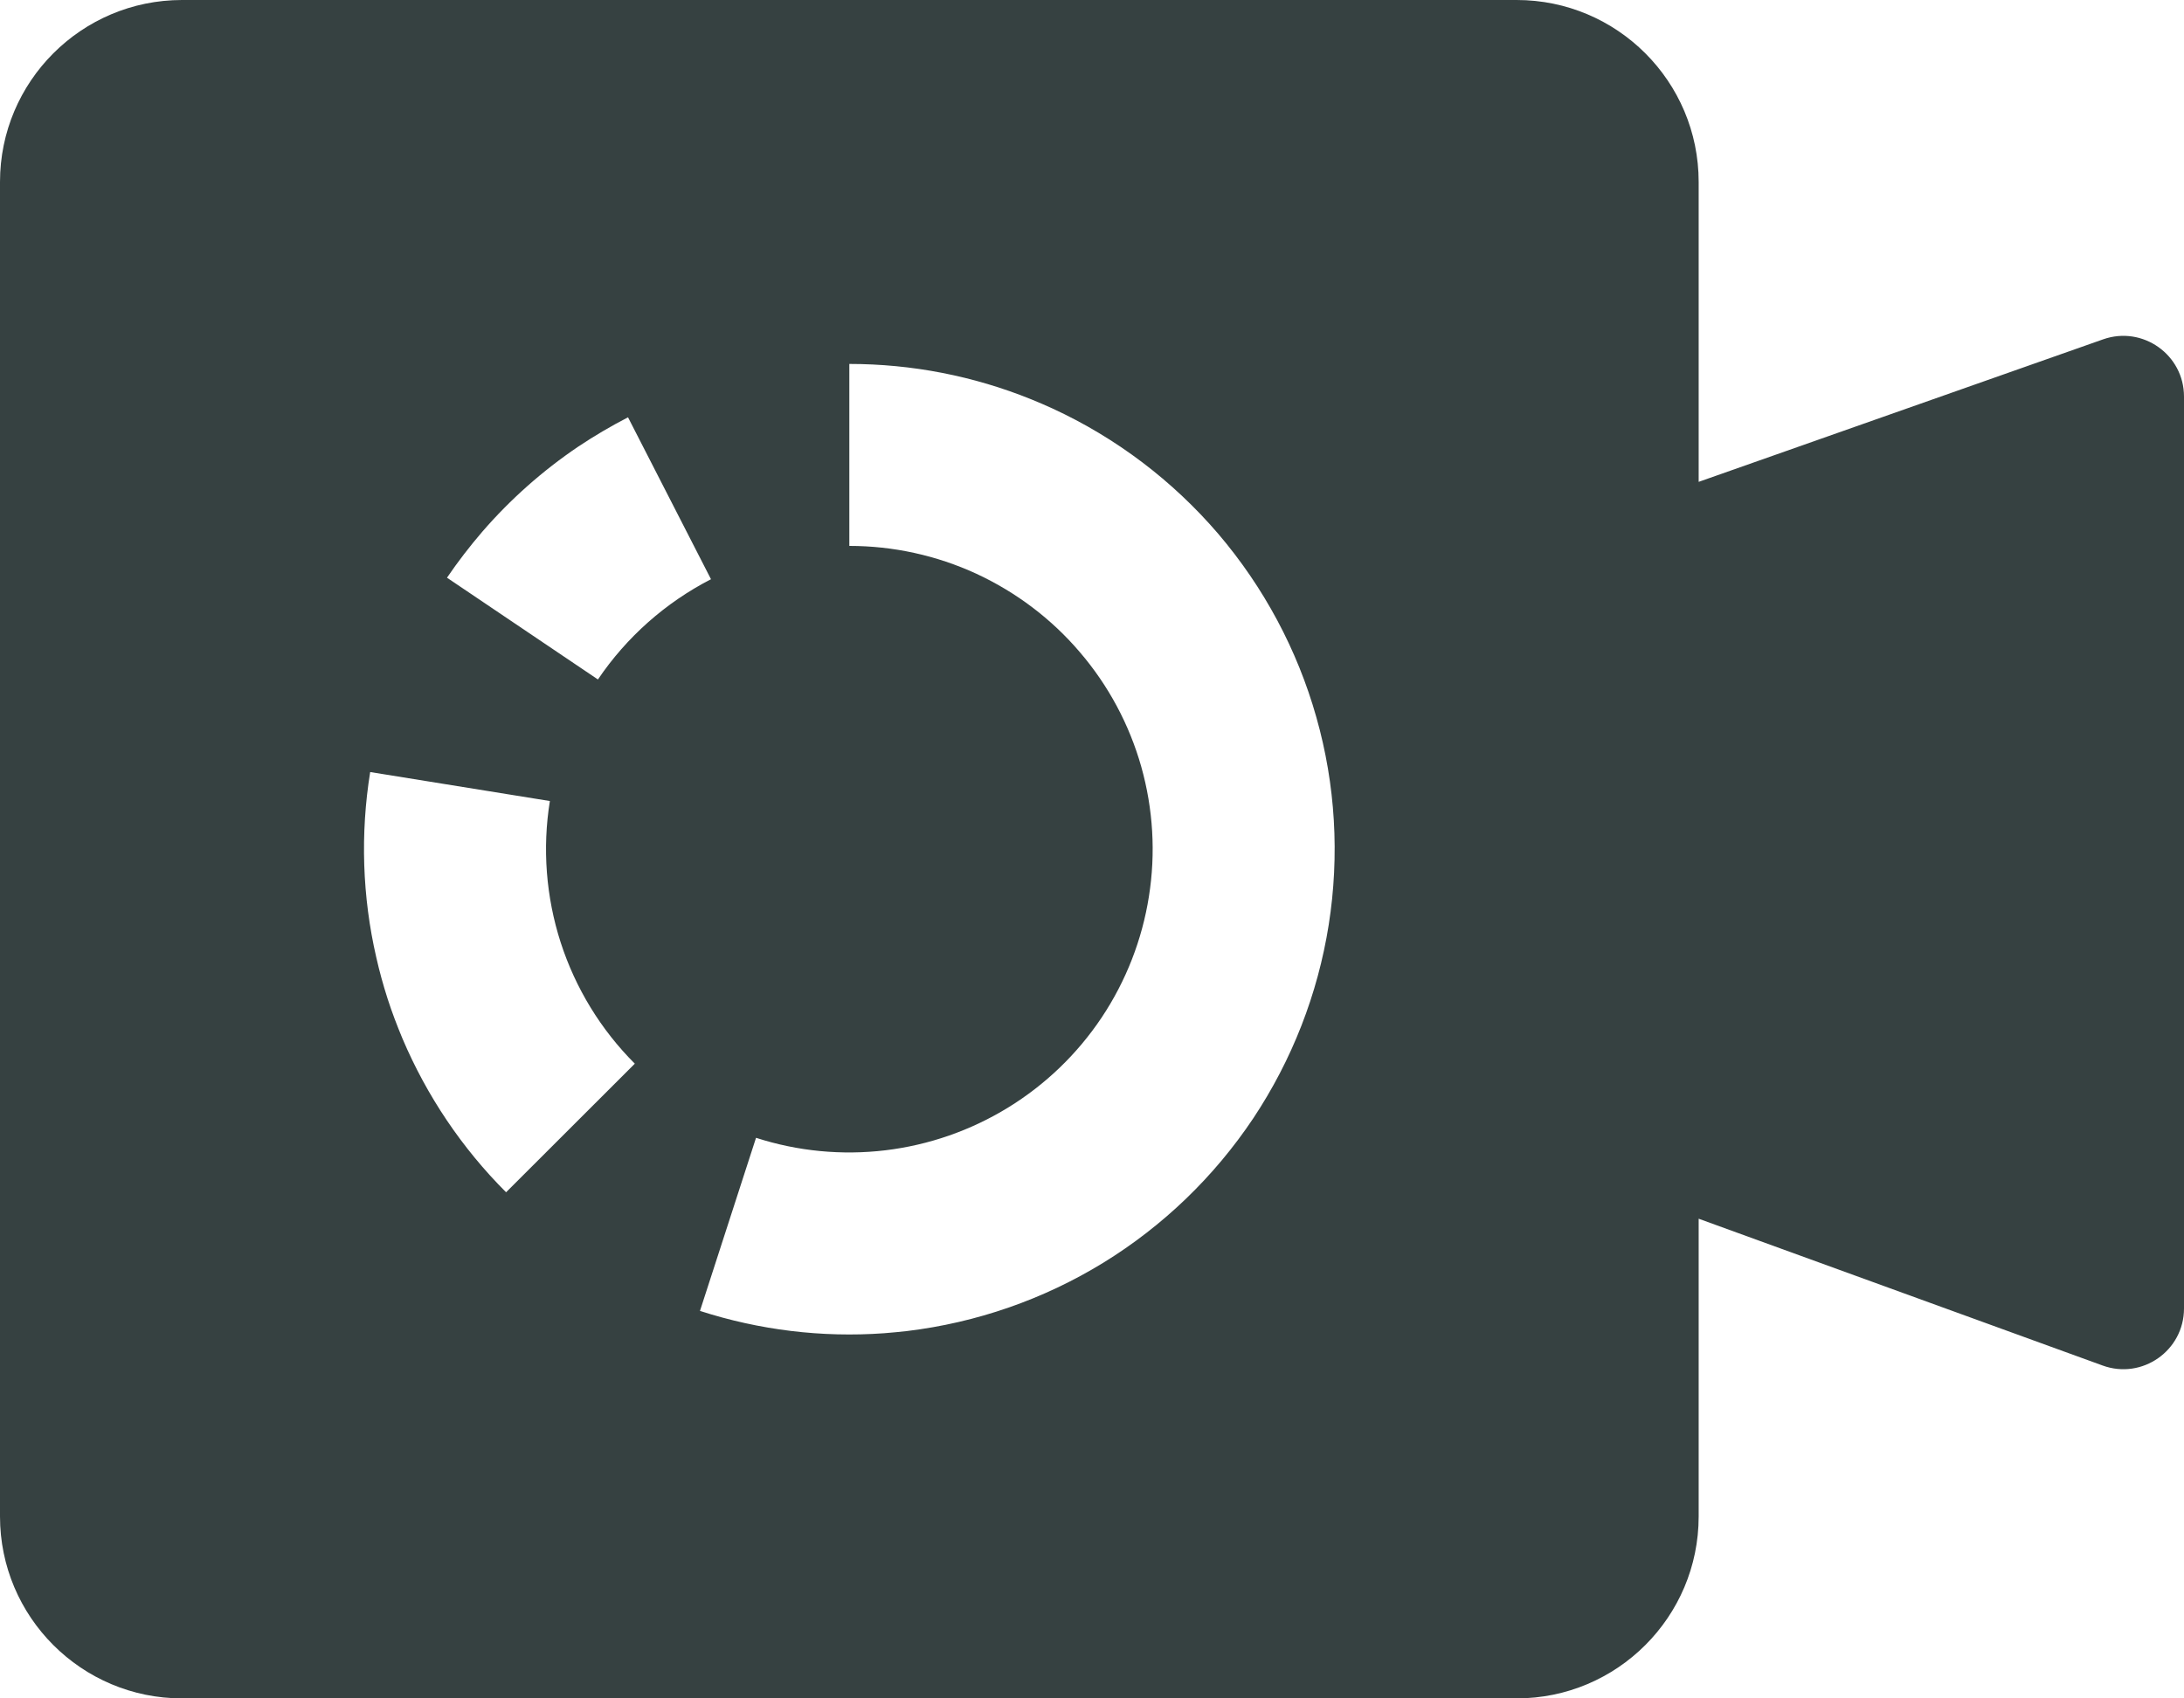 <svg width="18" height="14" viewBox="0 0 18 14" fill="none" xmlns="http://www.w3.org/2000/svg">
<path fill-rule="evenodd" clip-rule="evenodd" d="M0 1.5C0 0.672 0.672 0 1.5 0H12.5C13.328 0 14 0.672 14 1.5V3.972L17.334 2.797C17.659 2.683 18 2.924 18 3.269V10.786C18 11.133 17.655 11.375 17.329 11.256L14 10.046V12.5C14 13.328 13.328 14 12.5 14H1.5C0.672 14 0 13.328 0 12.5V1.5ZM7 4.5C7.361 4.5 7.718 4.578 8.046 4.729C8.374 4.881 8.666 5.101 8.9 5.376C9.135 5.65 9.308 5.973 9.406 6.32C9.504 6.668 9.526 7.033 9.469 7.39C9.413 7.746 9.28 8.087 9.08 8.387C8.879 8.688 8.616 8.941 8.308 9.13C8 9.319 7.655 9.439 7.297 9.482C6.938 9.525 6.574 9.49 6.231 9.379L5.769 10.806C6.258 10.964 6.774 11.027 7.286 10.99C7.349 10.985 7.412 10.979 7.475 10.972C8.048 10.903 8.601 10.711 9.093 10.409C9.586 10.106 10.007 9.7 10.328 9.22C10.648 8.739 10.861 8.194 10.951 7.623C11.041 7.052 11.007 6.469 10.849 5.912C10.692 5.356 10.416 4.841 10.041 4.401C9.665 3.962 9.199 3.609 8.674 3.367C8.617 3.341 8.559 3.316 8.5 3.292C8.024 3.099 7.515 3 7 3L7 4.5ZM5.232 8.768C4.952 8.488 4.743 8.146 4.621 7.769C4.5 7.393 4.469 6.993 4.532 6.603L3.051 6.364C2.969 6.872 2.986 7.391 3.101 7.891C3.127 8.006 3.158 8.119 3.194 8.231C3.23 8.343 3.272 8.453 3.317 8.561C3.518 9.034 3.807 9.464 4.171 9.828L5.232 8.768ZM5.859 4.775C5.484 4.968 5.164 5.252 4.928 5.601L3.684 4.762C3.774 4.63 3.871 4.504 3.974 4.384C4.206 4.116 4.472 3.88 4.765 3.682C4.897 3.594 5.034 3.513 5.176 3.44L5.86 4.775L5.859 4.775Z" fill="#364141"/>
</svg>
